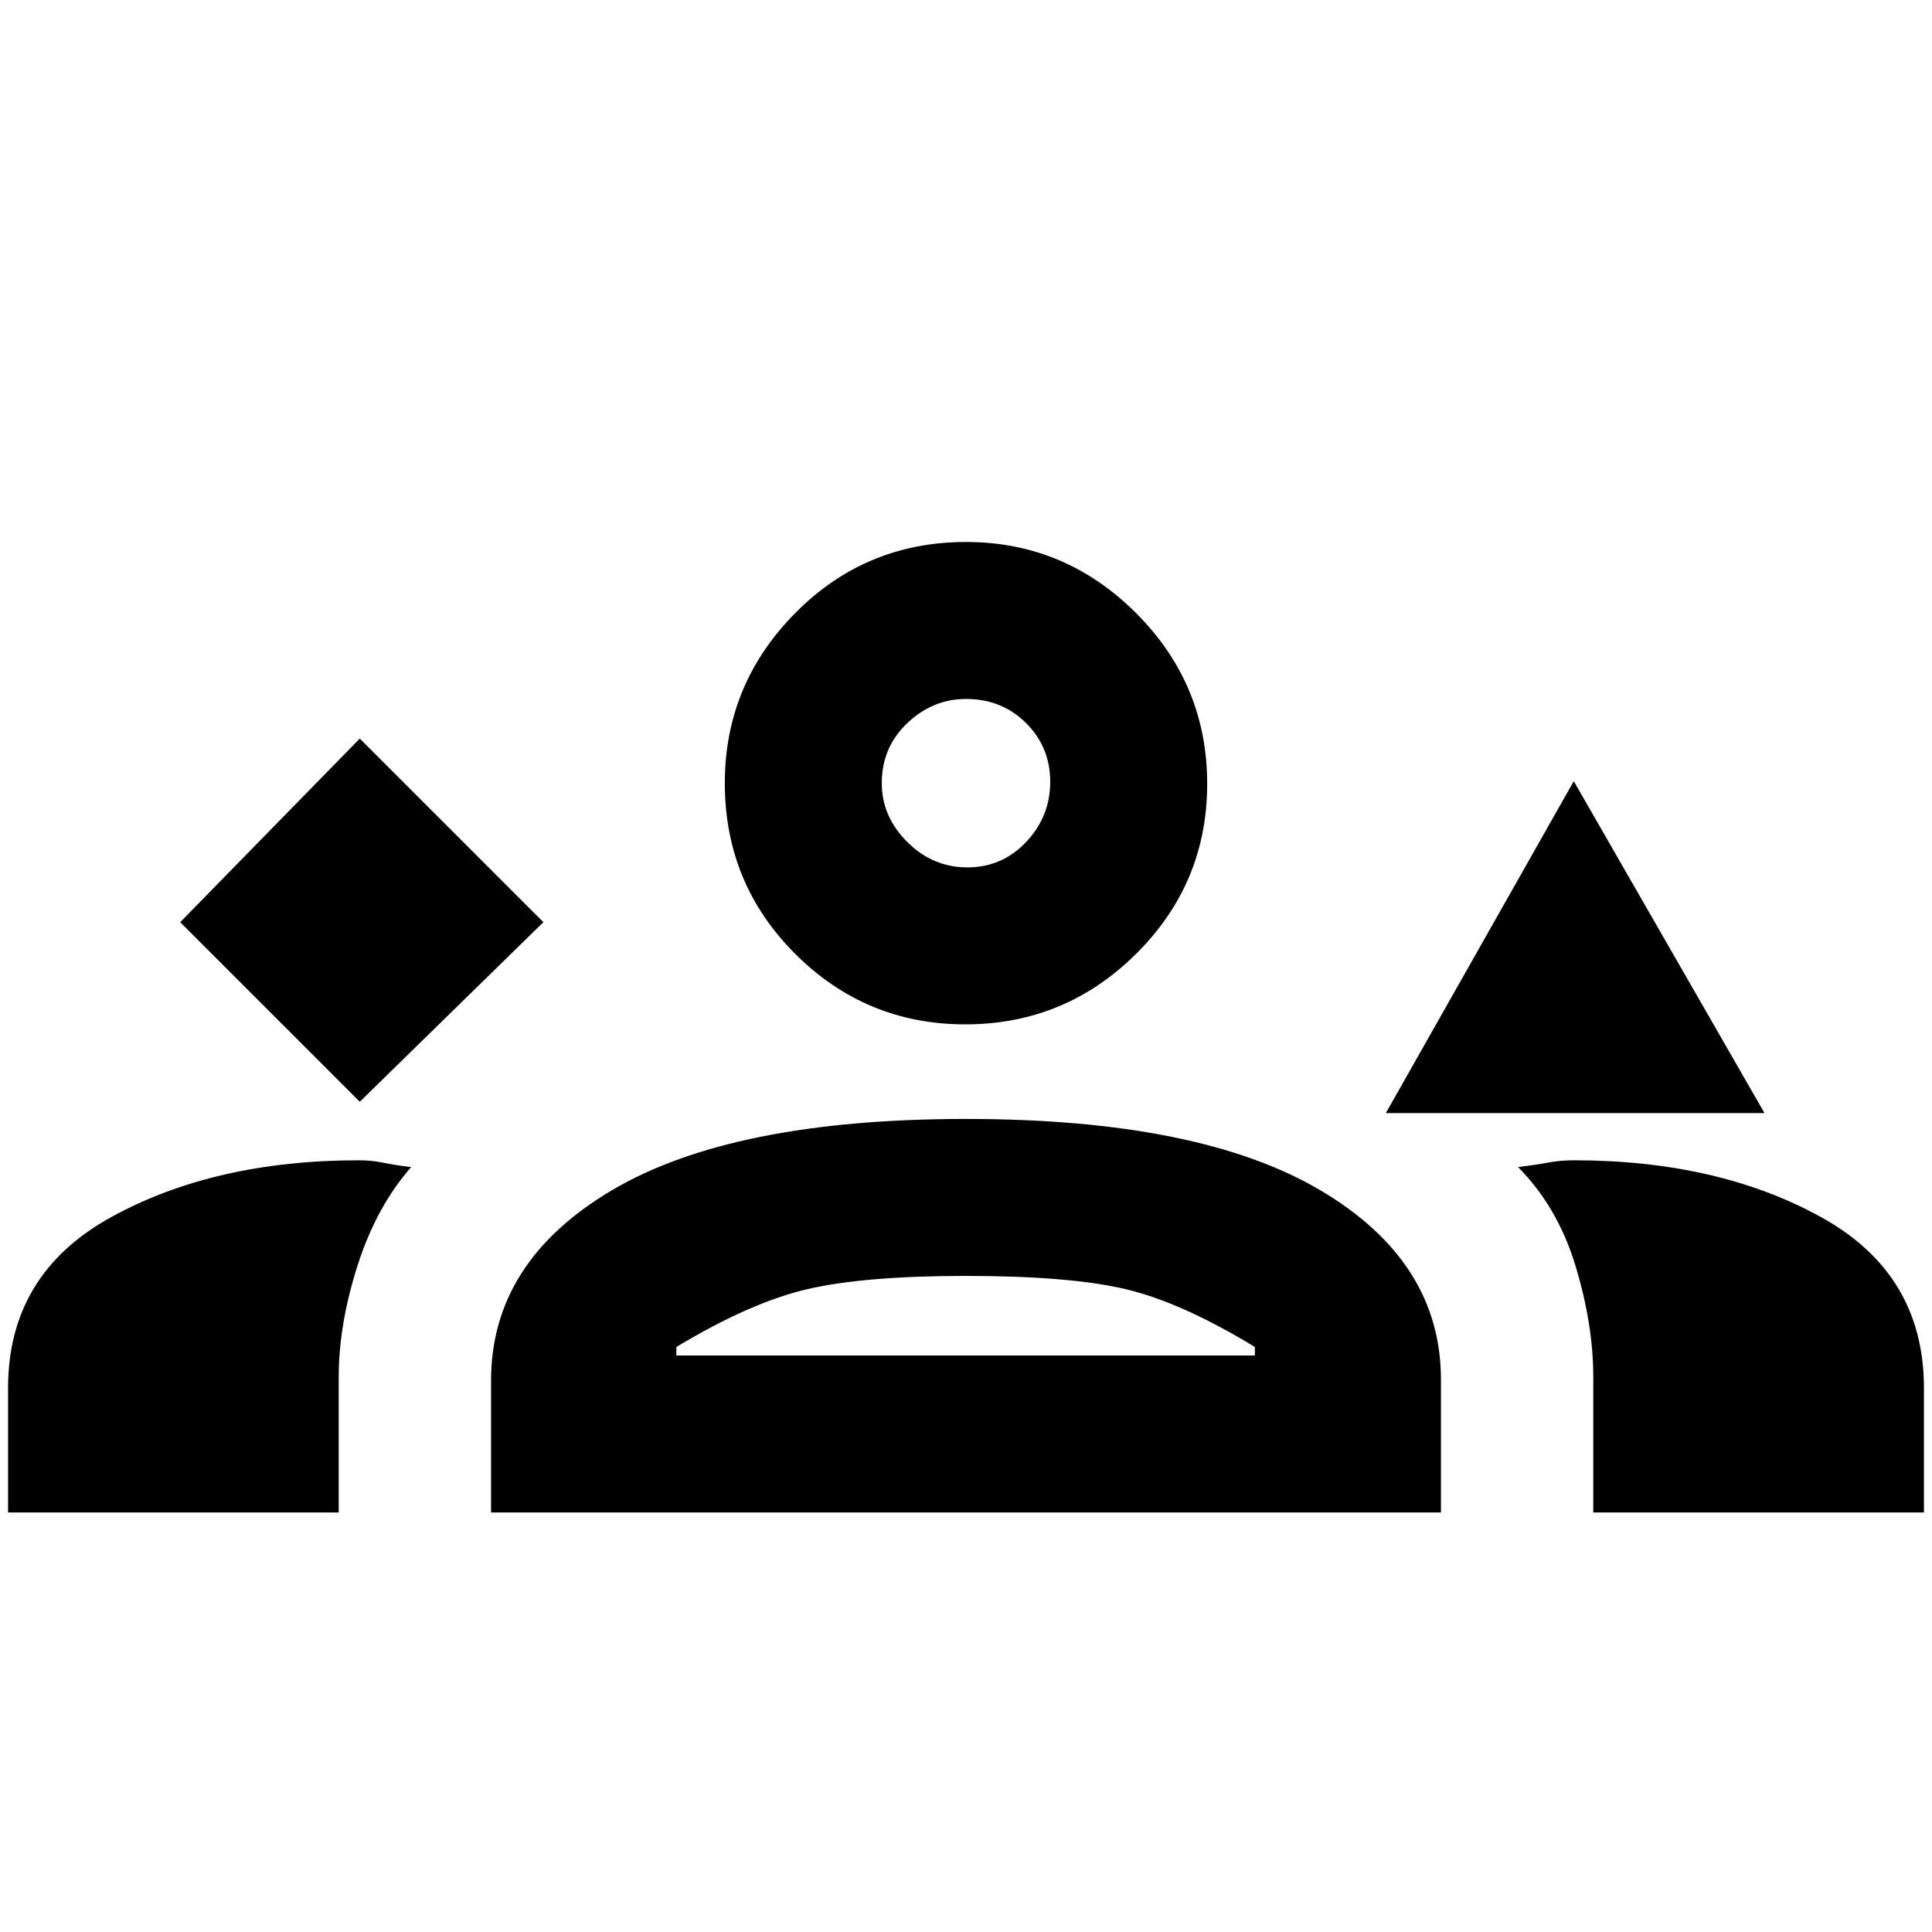 <svg xmlns="http://www.w3.org/2000/svg" height="20" viewBox="0 -960 960 960" width="20"><path d="M178.77-412.54 270-501.77 178.77-593l-89.23 91.23 89.23 89.23Zm509.85 5.62L782-571.84l94.77 164.92H688.62ZM479.64-451q-49.38 0-84.43-34.95-35.05-34.96-35.05-84.89 0-49.14 34.95-84.49 34.95-35.36 84.89-35.36 49.13 0 84.49 35.32 35.35 35.31 35.35 84.89 0 49.38-35.31 84.43Q529.21-451 479.64-451Zm.36-161.69q-16.55 0-29.2 12.03-12.65 12.03-12.65 29.82 0 16.55 12.65 29.2Q463.45-529 480.69-529q17.25 0 29.2-12.64 11.96-12.65 11.96-29.9 0-17.24-12.03-29.2-12.04-11.95-29.82-11.95Zm0 41.85ZM4-208.46v-61.77q0-56.8 51.28-85.01 51.28-28.22 123.12-28.22 6.22 0 11.95 1.19 5.73 1.19 13.96 2.19-17.31 19.7-26.66 48.95-9.34 29.26-9.34 55.25v67.42H4Zm240 0v-65.5q0-58.98 59.88-94.51Q363.77-404 479.97-404q116.18 0 176.11 35.44Q716-333.11 716-274.46v66H244Zm538-175q71.7 0 122.85 28.22Q956-327.03 956-270.23v61.77H791.69v-67.42q0-25.94-8.84-55.16-8.85-29.21-28.54-49.04 8.23-1 14.62-2.19 6.4-1.19 13.07-1.19ZM479.95-326q-50.34 0-78.64 6.54-28.31 6.54-65.23 28.77v4.23h287.46v-4.23q-36.54-22.23-64.35-28.77-27.8-6.54-79.24-6.54Zm1.05 39.54Z"/></svg>